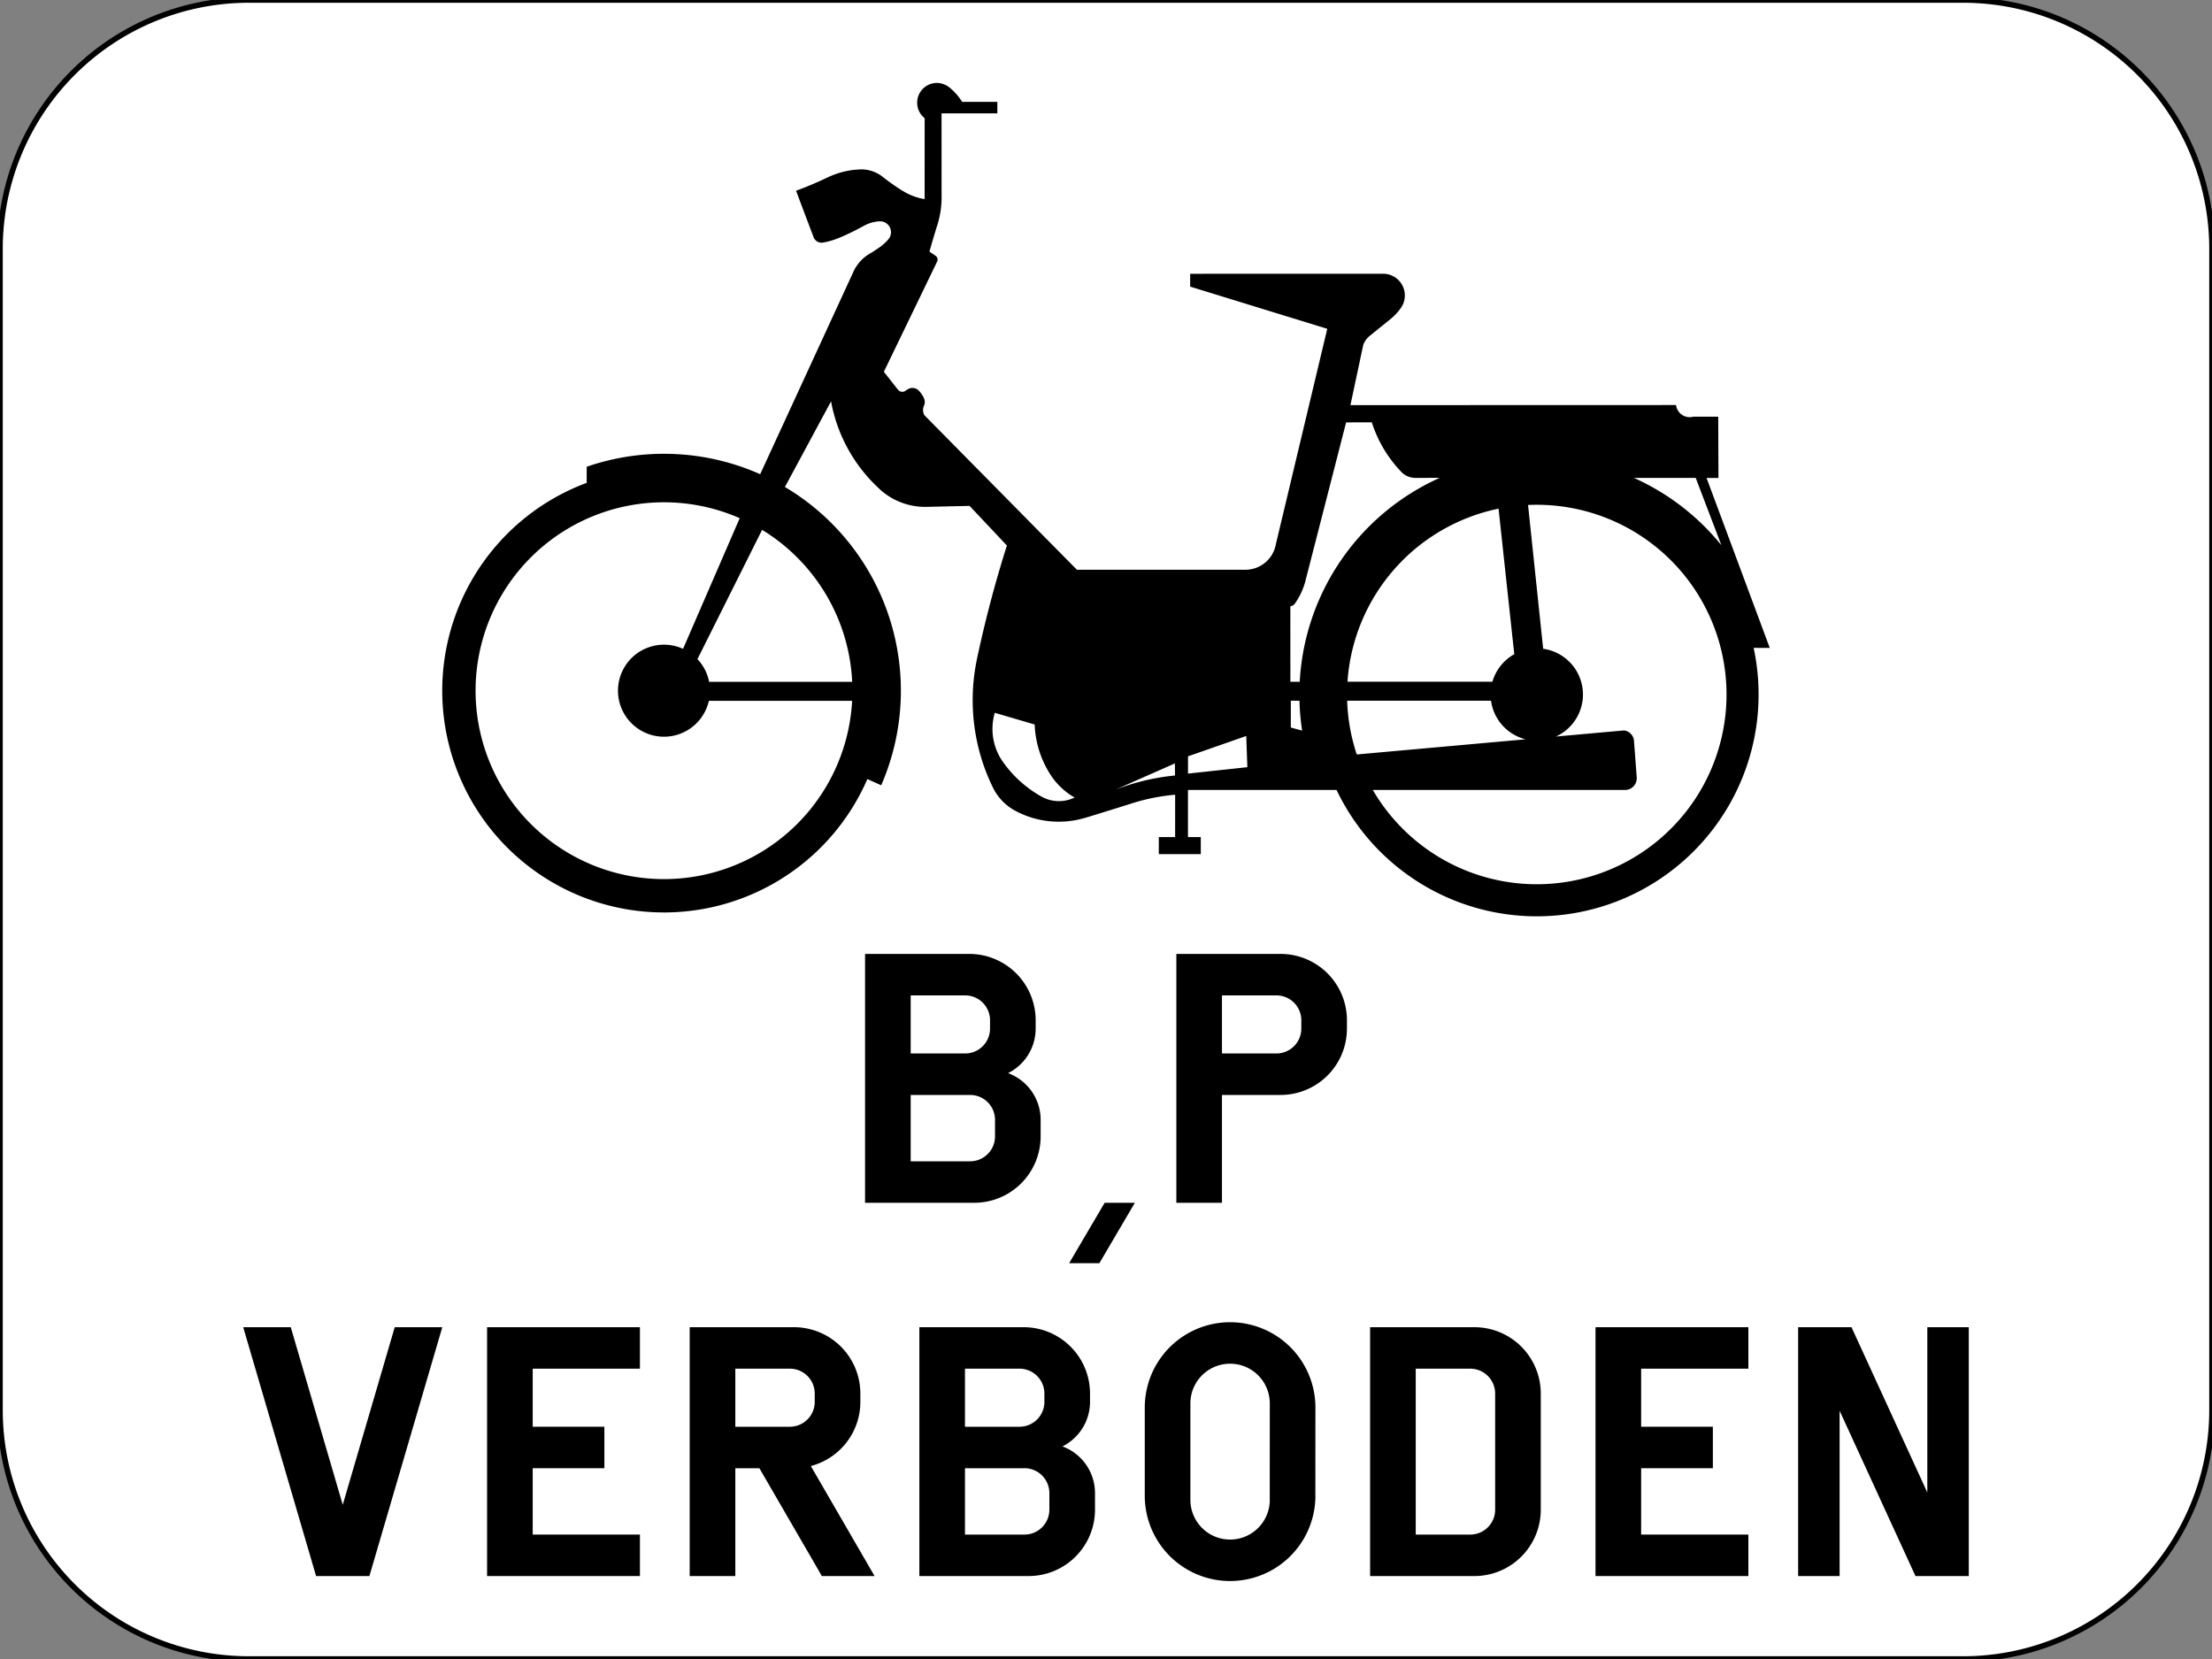 <?xml version="1.0" encoding="UTF-8"?>
<!DOCTYPE svg PUBLIC '-//W3C//DTD SVG 1.0//EN' 'http://www.w3.org/TR/2001/REC-SVG-20010904/DTD/svg10.dtd'>
<svg xmlns:xlink="http://www.w3.org/1999/xlink" xmlns="http://www.w3.org/2000/svg" width="400" height="300">
<rect width="100%" height="100%" fill="#808080" stroke="none"/>
<!--Gegenereerd door de SIMaD-toepassing (http://www.dlw.be).-->
<g style="stroke:none;fill-rule:evenodd;" transform="matrix(1,0,0,-1,0,300)">
<path d=" M45 0 L355 1.26760824059602E-11 A45 45 0 0 1 400 45 L400 255 A45 45 0 0 1 355 300 L45 300 A45 45 0 0 1 1.26760824059602E-11 255 L1.26760824059602E-11 45 A45 45 0 0 1 45 1.26760824059602E-11 Z" style="fill:rgb(255,255,255);stroke:rgb(0,0,0);" />
<path d=" M212.72 82.5 L220.97 82.5 L220.97 102 L231.57 102 A12 12 0 0 1 243.57 114 L243.57 115.5 A12 12 0 0 1 231.57 127.5 L212.72 127.5 L212.72 82.5 Z M220.97 109.5 L230.82 109.5 A4.5 4.5 0 0 1 235.32 114 L235.32 115.5 A4.5 4.5 0 0 1 230.82 120 L220.97 120 L220.97 109.5 Z" style="fill:rgb(0,0,0);" />
<path d=" M193.33 71.57 L198.8 71.57 L205.22 82.5 L199.76 82.5 L193.33 71.57 Z" style="fill:rgb(0,0,0);" />
<path d=" M156.43 82.5 L176.18 82.5 A12 12 0 0 1 188.18 94.5 L188.18 97.5 A9 9 0 0 1 182.293 105.944 A9 9 0 0 1 187.28 114 L187.28 115.5 A12 12 0 0 1 175.28 127.5 L156.43 127.5 L156.43 82.5 Z M164.68 109.5 L174.53 109.5 A4.5 4.5 0 0 1 179.03 114 L179.03 115.5 A4.5 4.5 0 0 1 174.53 120 L164.68 120 L164.68 109.5 Z" style="fill:rgb(0,0,0);" />
<path d=" M175.33 208.52 L167.561 208.343 A12.18 12.18 0 0 0 159.113 211.502 L159.117 211.513 A28.36 28.36 0 0 0 150.281 227.418 L150.28 227.42 L141.937 211.939 A42.84 42.84 0 0 0 159.35 158.003 L159.34 158 L156.85 159.123 A40.1 40.1 0 1 0 106.093 212.685 L106.09 212.68 L106.096 215.597 A42.84 42.84 0 0 0 137.46 214.251 L137.46 214.24 L154.449 251.125 A7.36 7.36 0 0 0 157.563 254.293 L157.57 254.29 L158.784 255.093 A9 9 0 0 1 160.643 256.717 L160.637 256.718 A1.97 1.97 0 0 1 159.037 259.977 L159.046 259.979 A6.68 6.68 0 0 1 156.179 259.146 L156.174 259.145 A45.13 45.13 0 0 0 151.751 256.988 L151.745 256.997 A13.7 13.7 0 0 0 148.851 256.137 L148.859 256.135 A1.57 1.57 0 0 0 147.071 257.246 L147.07 257.24 L143.95 265.51 A61.2 61.2 0 0 1 149.625 267.905 L149.625 267.9 A14.78 14.78 0 0 0 155.535 269.361 L155.533 269.366 A6.24 6.24 0 0 0 159.6 268.04 L159.595 268.036 A42.55 42.55 0 0 1 163.191 265.505 L163.198 265.512 A10.82 10.82 0 0 1 167.205 263.993 L167.2 263.99 L167.207 278.629 A3.57 3.57 0 0 0 167.364 284.348 L167.354 284.348 A3.57 3.57 0 0 0 171.653 284.207 L171.654 284.211 A10.67 10.67 0 0 0 173.986 281.585 L173.98 281.58 L180.35 281.58 L180.35 279.5 L170.26 279.5 L170.27 264.31 A16.74 16.74 0 0 0 169.502 259.299 L169.496 259.303 A151.04 151.04 0 0 1 168.077 254.503 L168.08 254.5 L169.194 253.736 A0.82 0.82 0 0 0 169.461 252.689 L169.46 252.69 L159.83 232.77 L162.377 229.535 A1.01 1.01 0 0 1 163.561 229.229 L163.56 229.23 L164.16 229.606 A1.57 1.57 0 0 0 166.088 229.412 L166.088 229.41 A4.44 4.44 0 0 0 167.106 227.924 L167.106 227.928 A1.6 1.6 0 0 0 167.093 226.661 L167.091 226.667 A1.99 1.99 0 0 1 167.158 224.917 L167.16 224.92 L194.74 196.97 L225.2 196.97 A5.61 5.61 0 0 1 230.723 201.597 L230.72 201.6 L240.01 240.54 L215.22 248.17 L215.22 250.49 L250.11 250.5 A3.93 3.93 0 0 0 253.324 244.309 L253.318 244.306 A10 10 0 0 0 251.64 242.46 L251.64 242.46 L247.697 239.272 A3.73 3.73 0 0 1 246.528 237.626 L246.52 237.63 L244.2 226.74 L303.078 226.758 A2.5 2.5 0 0 1 306.221 224.649 L306.22 224.65 L310.71 224.65 L310.75 213.57 L308.6 213.57 L320.03 182.84 L317.113 182.844 A40.11 40.11 0 0 0 241.69 157.157 L241.69 157.15 L214.82 157.15 L214.82 148.63 L217.14 148.63 L217.14 145.55 L209.55 145.55 L209.55 148.63 L212.5 148.63 L212.503 156.286 A36.23 36.23 0 0 1 204.665 154.724 L204.663 154.722 A714.63 714.63 0 0 0 196.28 152.119 L196.272 152.126 A16.59 16.59 0 0 0 183.579 153.396 L183.577 153.396 A9.49 9.49 0 0 0 179.557 157.576 L179.557 157.578 A35.97 35.97 0 0 0 176.676 180.876 L176.673 180.877 A217.65 217.65 0 0 0 182.077 201.351 L182.08 201.35 Z M311.28 201.406 A42.93 42.93 0 0 1 295.45 213.589 L295.45 213.58 L306.64 213.58 Z M179.89 171.1 L187.102 168.987 A17.97 17.97 0 0 1 189.983 159.872 L189.985 159.875 A12.58 12.58 0 0 1 194.317 155.787 L194.323 155.781 A6.49 6.49 0 0 0 188.313 155.961 L188.307 155.968 A21.23 21.23 0 0 0 181.377 162.207 L181.377 162.201 A10.36 10.36 0 0 0 179.886 171.095 Z M212.475 159.767 A40.78 40.78 0 0 1 201.666 157.19 L201.67 157.19 L212.46 161.95 Z M233.42 173.29 L234.984 173.295 A42.93 42.93 0 0 1 235.469 167.882 L235.48 167.88 L233.42 168.44 Z M123.52 182.67 L133.764 206.297 A34.07 34.07 0 1 1 154.091 173.274 L154.09 173.27 L128.187 173.273 A8.32 8.32 0 1 0 123.522 182.67 Z M128.23 176.7 L154.102 176.703 A34.07 34.07 0 0 1 137.812 204.186 L137.81 204.18 L126.122 180.809 A8.32 8.32 0 0 0 128.233 176.708 Z M225.56 161.27 L214.83 160.11 L214.83 163.23 L225.36 166.91 Z M243.61 173.29 L269.625 173.294 A8.35 8.35 0 0 1 275.865 166.312 L275.87 166.31 L245.348 163.568 A34.31 34.31 0 0 0 243.608 173.295 Z M293.79 157.15 L248.244 157.156 A34.31 34.31 0 1 1 276.313 208.683 L276.32 208.68 L279.054 182.68 A8.35 8.35 0 0 0 281.358 166.81 L281.36 166.81 L293.669 167.915 A2.07 2.07 0 0 0 295.484 166.015 L295.48 166.01 L295.967 159.502 A2.12 2.12 0 0 0 293.794 157.151 Z M236.08 195.02 L243.42 223.62 L248.067 223.625 A22.99 22.99 0 0 1 253.393 214.68 L253.393 214.673 A3.56 3.56 0 0 1 255.963 213.58 L255.96 213.58 L260.349 213.588 A42.93 42.93 0 0 1 235.032 176.723 L235.04 176.72 L233.34 176.71 L233.337 190.381 A0.99 0.99 0 0 1 234.105 190.793 L234.11 190.789 A12.65 12.65 0 0 1 236.083 195.015 Z M273.83 181.69 L270.986 208.016 A34.31 34.31 0 0 1 243.668 176.723 L243.67 176.73 L269.877 176.725 A8.35 8.35 0 0 0 273.824 181.697 Z" style="fill:rgb(0,0,0);" />
<path d=" M247.76 15 L266.62 15 A12 12 0 0 1 278.62 27 L278.62 48 A12 12 0 0 1 266.62 60 L247.76 60 Z M256.01 22.5 L265.87 22.5 A4.5 4.5 0 0 1 270.37 27 L270.37 48 A4.5 4.5 0 0 1 265.87 52.5 L256.01 52.5 Z" style="fill:rgb(0,0,0);" />
<path d=" M88.08 15 L115.72 15 L115.72 22.5 L96.33 22.5 L96.33 34.5 L109.29 34.5 L109.29 42 L96.33 42 L96.33 52.5 L115.72 52.5 L115.72 60 L88.08 60 Z" style="fill:rgb(0,0,0);" />
<path d=" M57.16 15 L66.8 15 L79.98 60 L71.38 60 L61.98 27.89 L52.58 60 L43.98 60 Z" style="fill:rgb(0,0,0);" />
<path d=" M124.72 15 L132.97 15 L132.97 34.5 L137.32 34.5 L148.62 15 L158.15 15 L146.625 34.893 A12 12 0 0 1 155.58 46.5 L155.58 48 A12 12 0 0 1 143.58 60 L124.72 60 Z M132.97 42 L142.83 42 A4.5 4.5 0 0 1 147.33 46.5 L147.33 48 A4.5 4.5 0 0 1 142.83 52.5 L132.97 52.5 Z" style="fill:rgb(0,0,0);" />
<path d=" M166.25 15 L186.01 15 A12 12 0 0 1 198.01 27 L198.01 30 A9 9 0 0 1 192.123 38.444 A9 9 0 0 1 197.11 46.5 L197.11 48 A12 12 0 0 1 185.11 60 L166.25 60 Z M174.5 42 L184.36 42 A4.5 4.5 0 0 1 188.86 46.5 L188.86 48 A4.5 4.5 0 0 1 184.36 52.5 L174.5 52.5 Z M174.5 22.5 L185.26 22.5 A4.5 4.5 0 0 1 189.76 27 L189.76 30 A4.5 4.5 0 0 1 185.26 34.5 L174.5 34.5 Z" style="fill:rgb(0,0,0);" />
<path d=" M207.01 45.47 L207.01 29.53 A15.43 15.43 0 0 1 237.87 29.53 L237.86 29.53 L237.87 45.47 A15.43 15.43 0 0 1 207.01 45.47 Z M215.26 46.22 L215.26 28.78 A7.18 7.18 0 0 1 229.62 28.78 L229.61 28.78 L229.62 46.22 A7.18 7.18 0 0 1 215.26 46.22 Z" style="fill:rgb(0,0,0);" />
<path d=" M325.16 15 L332.66 15 L332.66 44.89 L346.38 15 L356.02 15 L356.02 60 L348.52 60 L348.52 30.11 L334.81 60 L325.16 60 Z" style="fill:rgb(0,0,0);" />
<path d=" M288.52 15 L316.16 15 L316.16 22.5 L296.77 22.5 L296.77 34.5 L309.74 34.5 L309.74 42 L296.77 42 L296.77 52.5 L316.16 52.5 L316.16 60 L288.52 60 Z" style="fill:rgb(0,0,0);" />
<path d=" M164.68 90 L175.43 90 A4.5 4.5 0 0 1 179.93 94.5 L179.93 97.5 A4.5 4.5 0 0 1 175.43 102 L164.68 102 L164.68 90 Z" style="fill:rgb(255,255,255);" />
</g>
</svg>
